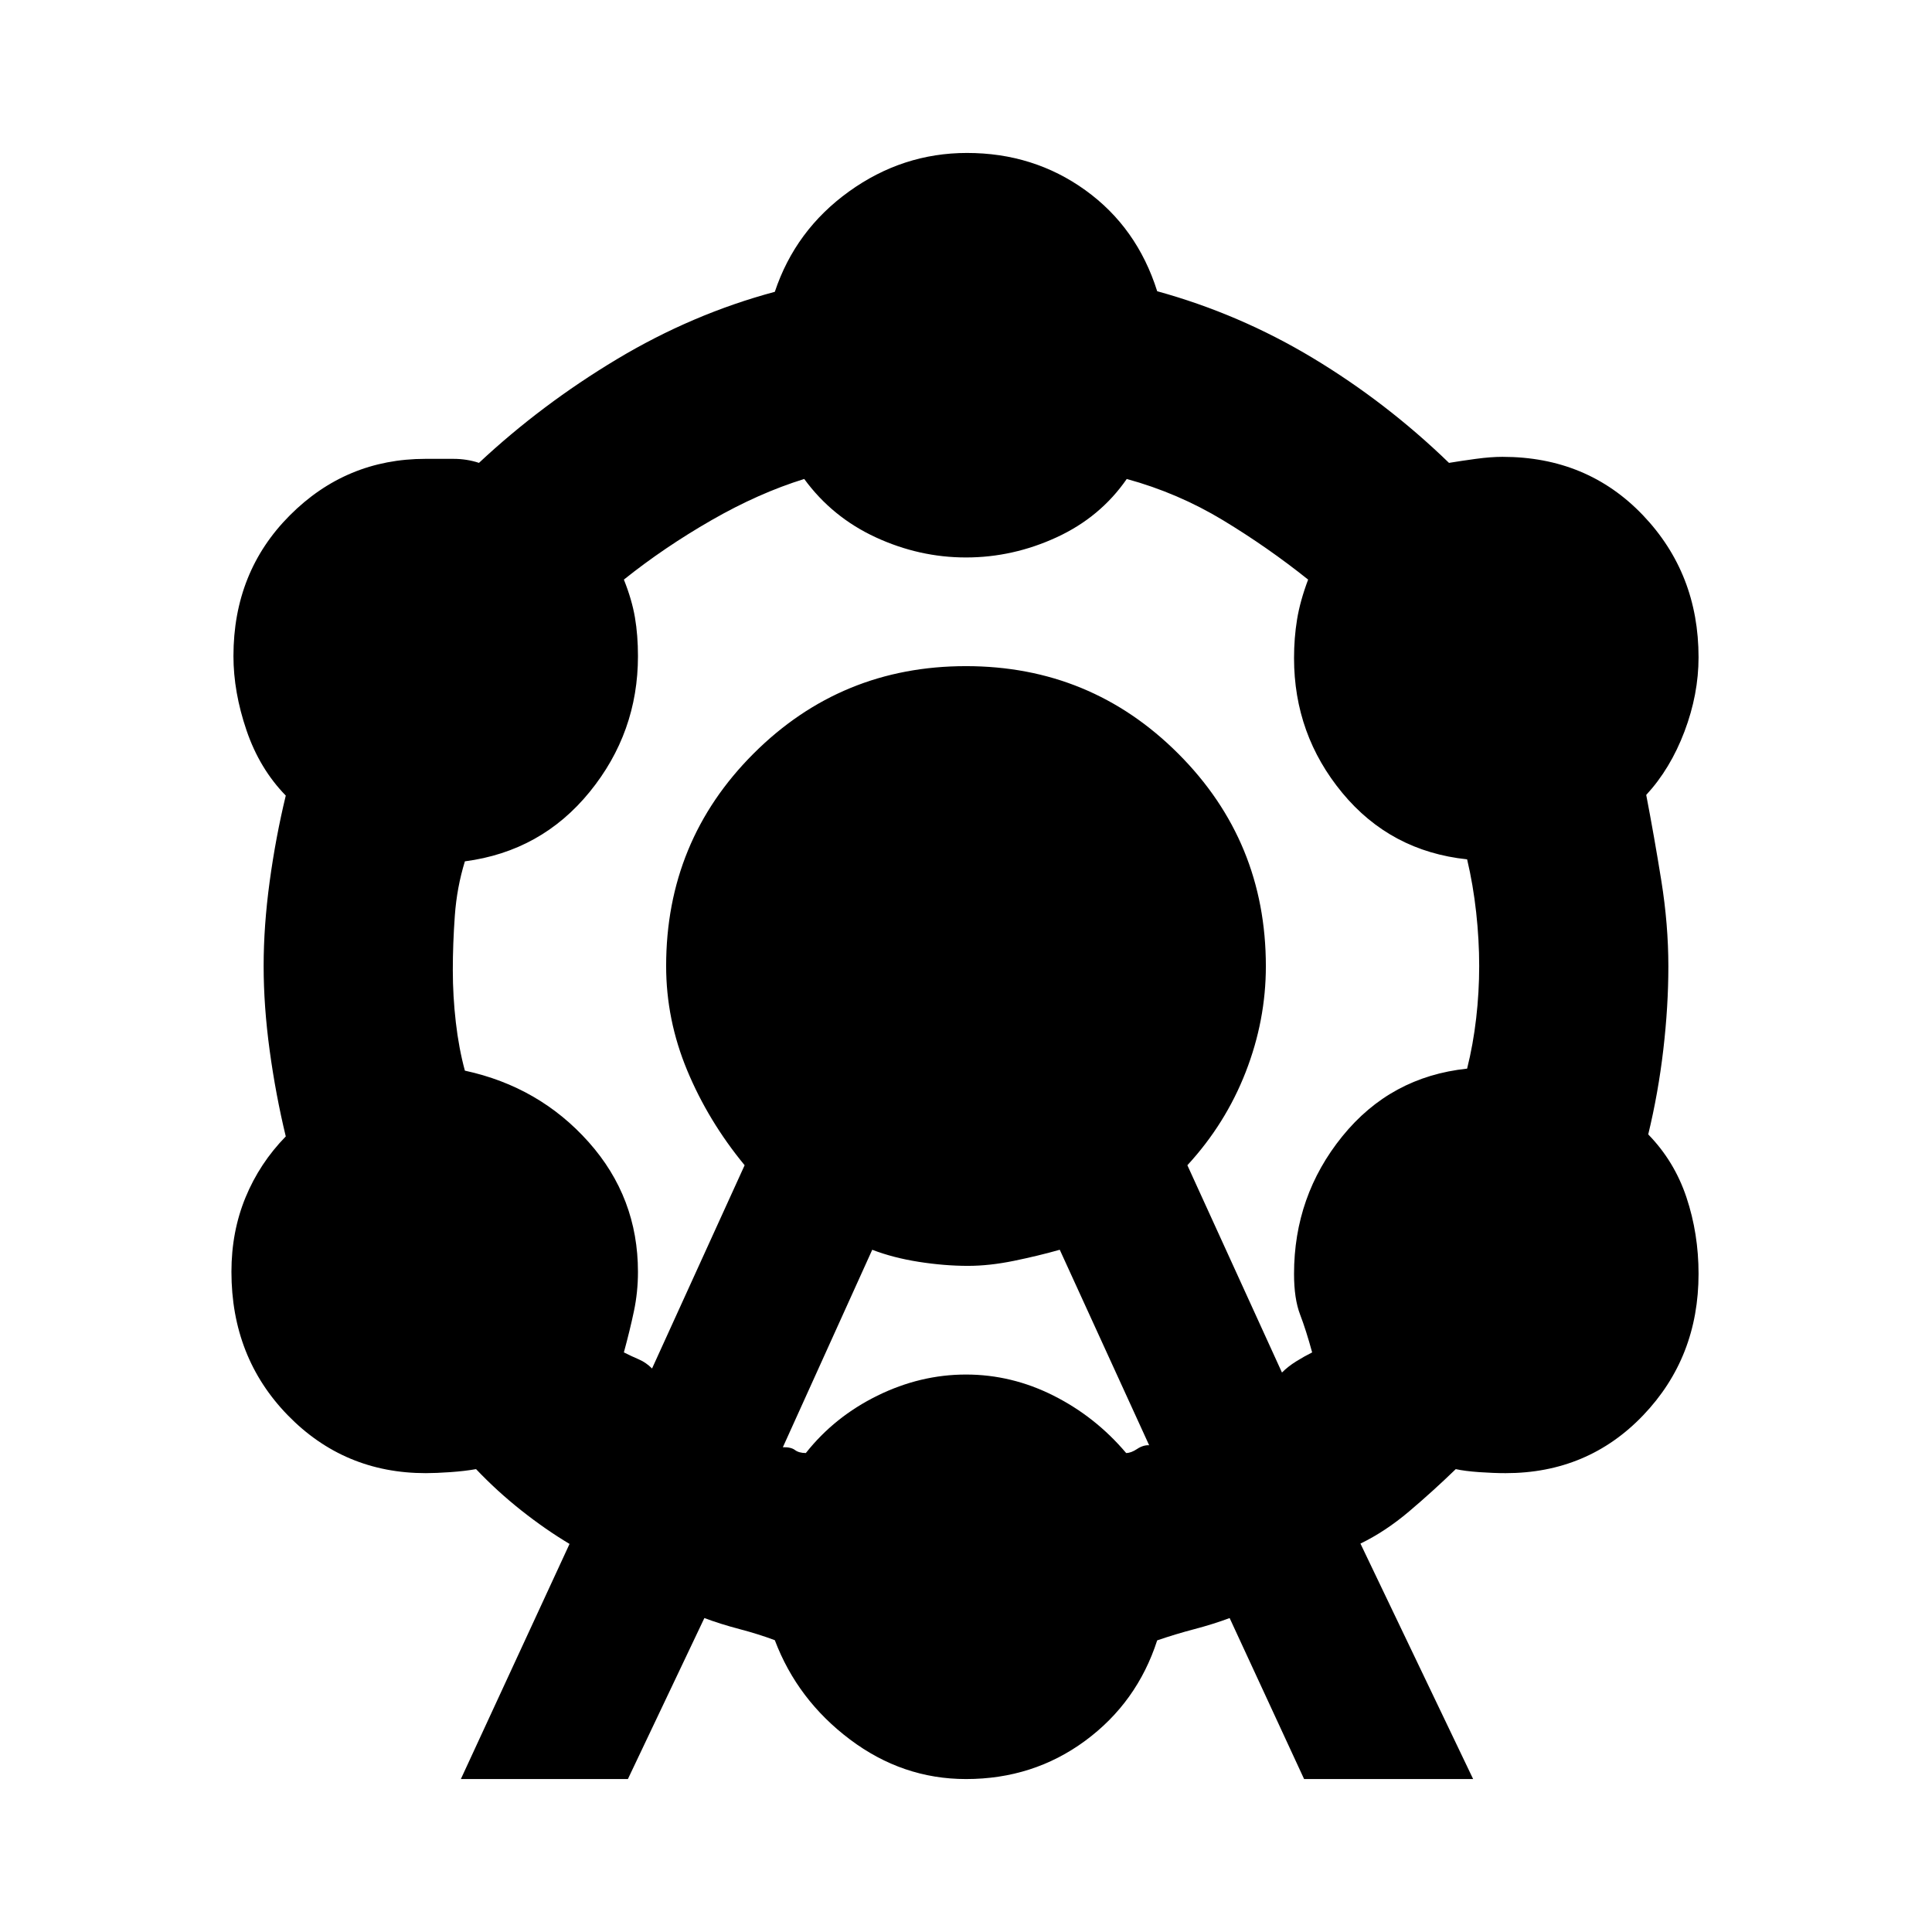 <svg xmlns="http://www.w3.org/2000/svg" height="20" viewBox="0 -960 960 960" width="20"><path d="m229-76 54-116.83q-12-7.17-24-16.67-12-9.5-22.45-20.5-5.64 1-12.8 1.5-7.16.5-12.18.5Q171-228 143-256.77q-28-28.76-28-71.3 0-19.93 7-36.93t20-30.32Q137-416 134-438t-3-42q0-20 3-42t8-42.68q-13-13.32-19.5-32.39Q116-616.13 116-634q0-41.83 28-69.91Q172-732 211.41-732h13.85q6.74 0 12.74 2 31-29 68.5-51.5T385-815q10.25-30.71 36.88-49.86Q448.5-884 480.5-884q33.1 0 58.8 18.5Q565-847 575-815.29 616-804 652.5-782t67.5 52q6-1 13.37-2 7.38-1 13.23-1 42.05 0 69.73 28.97Q844-675.06 844-633.4q0 18.4-7 36.9T818-565q4 20.81 7.5 42.61t3.5 42.6q0 19.79-2.5 41.29t-7.5 42.18Q832-383 838-365t6 37.93q0 41.54-27.5 70.3Q789-228 748.15-228q-5.96 0-13.09-.5t-11.7-1.5q-11.36 11-23.17 21-11.81 10-24.19 16l56 117h-84l-37-80q-8 3-17.5 5.5t-18.5 5.59Q565-114 539.2-95 513.4-76 480-76q-31.5 0-57.62-19.64Q396.25-115.29 385-145q-8-3-17.5-5.5T350-156l-38 80h-83Zm95-204 46-101q-18.07-21.95-28.53-47.11Q331-453.27 331-479.98q0-62.17 43.47-105.6Q417.95-629 479.97-629q62.03 0 105.53 43.52t43.5 105.6q0 26.88-10.03 52.6Q608.94-401.56 590-381l47 103q3-3 7-5.5t8-4.5q-3-11-6-18.84T643-327q0-38.77 24-68.38Q691-425 729-429q3-12 4.5-25t1.5-26q0-13-1.5-26.66Q732-520.33 729-533q-38-4-62-33t-24-67q0-10 1.5-19.18T650-672q-20-16-42.3-29.5-22.3-13.5-47.82-20.5-13.15 19-34.87 29-21.73 10-45.01 10-23.19 0-44.84-10-21.65-10-35.54-29-22.62 7-46.12 20.5Q330-688 310-672q4 10 5.5 18.83 1.5 8.82 1.5 19.17 0 38-24 67.5T231-532q-4 13-5 27t-1 27q0 13 1.5 26t4.5 24q37 8 61.5 35.5T317-328q0 10-2 19.5t-5 20.5q4 2 7.5 3.5t6.5 4.5Zm65 39.12q4-.12 6 1.38t5.42 1.5q14.22-18 35.56-28.5Q457.32-277 480-277q22.68 0 43.52 10.5 20.84 10.5 36.06 28.5 2.42 0 5.42-2t6-1.88L526.59-339q-10.59 3-22.76 5.5Q491.65-331 481-331q-11.72 0-24.47-2-12.75-2-23.12-6L389-240.88Z"/></svg>